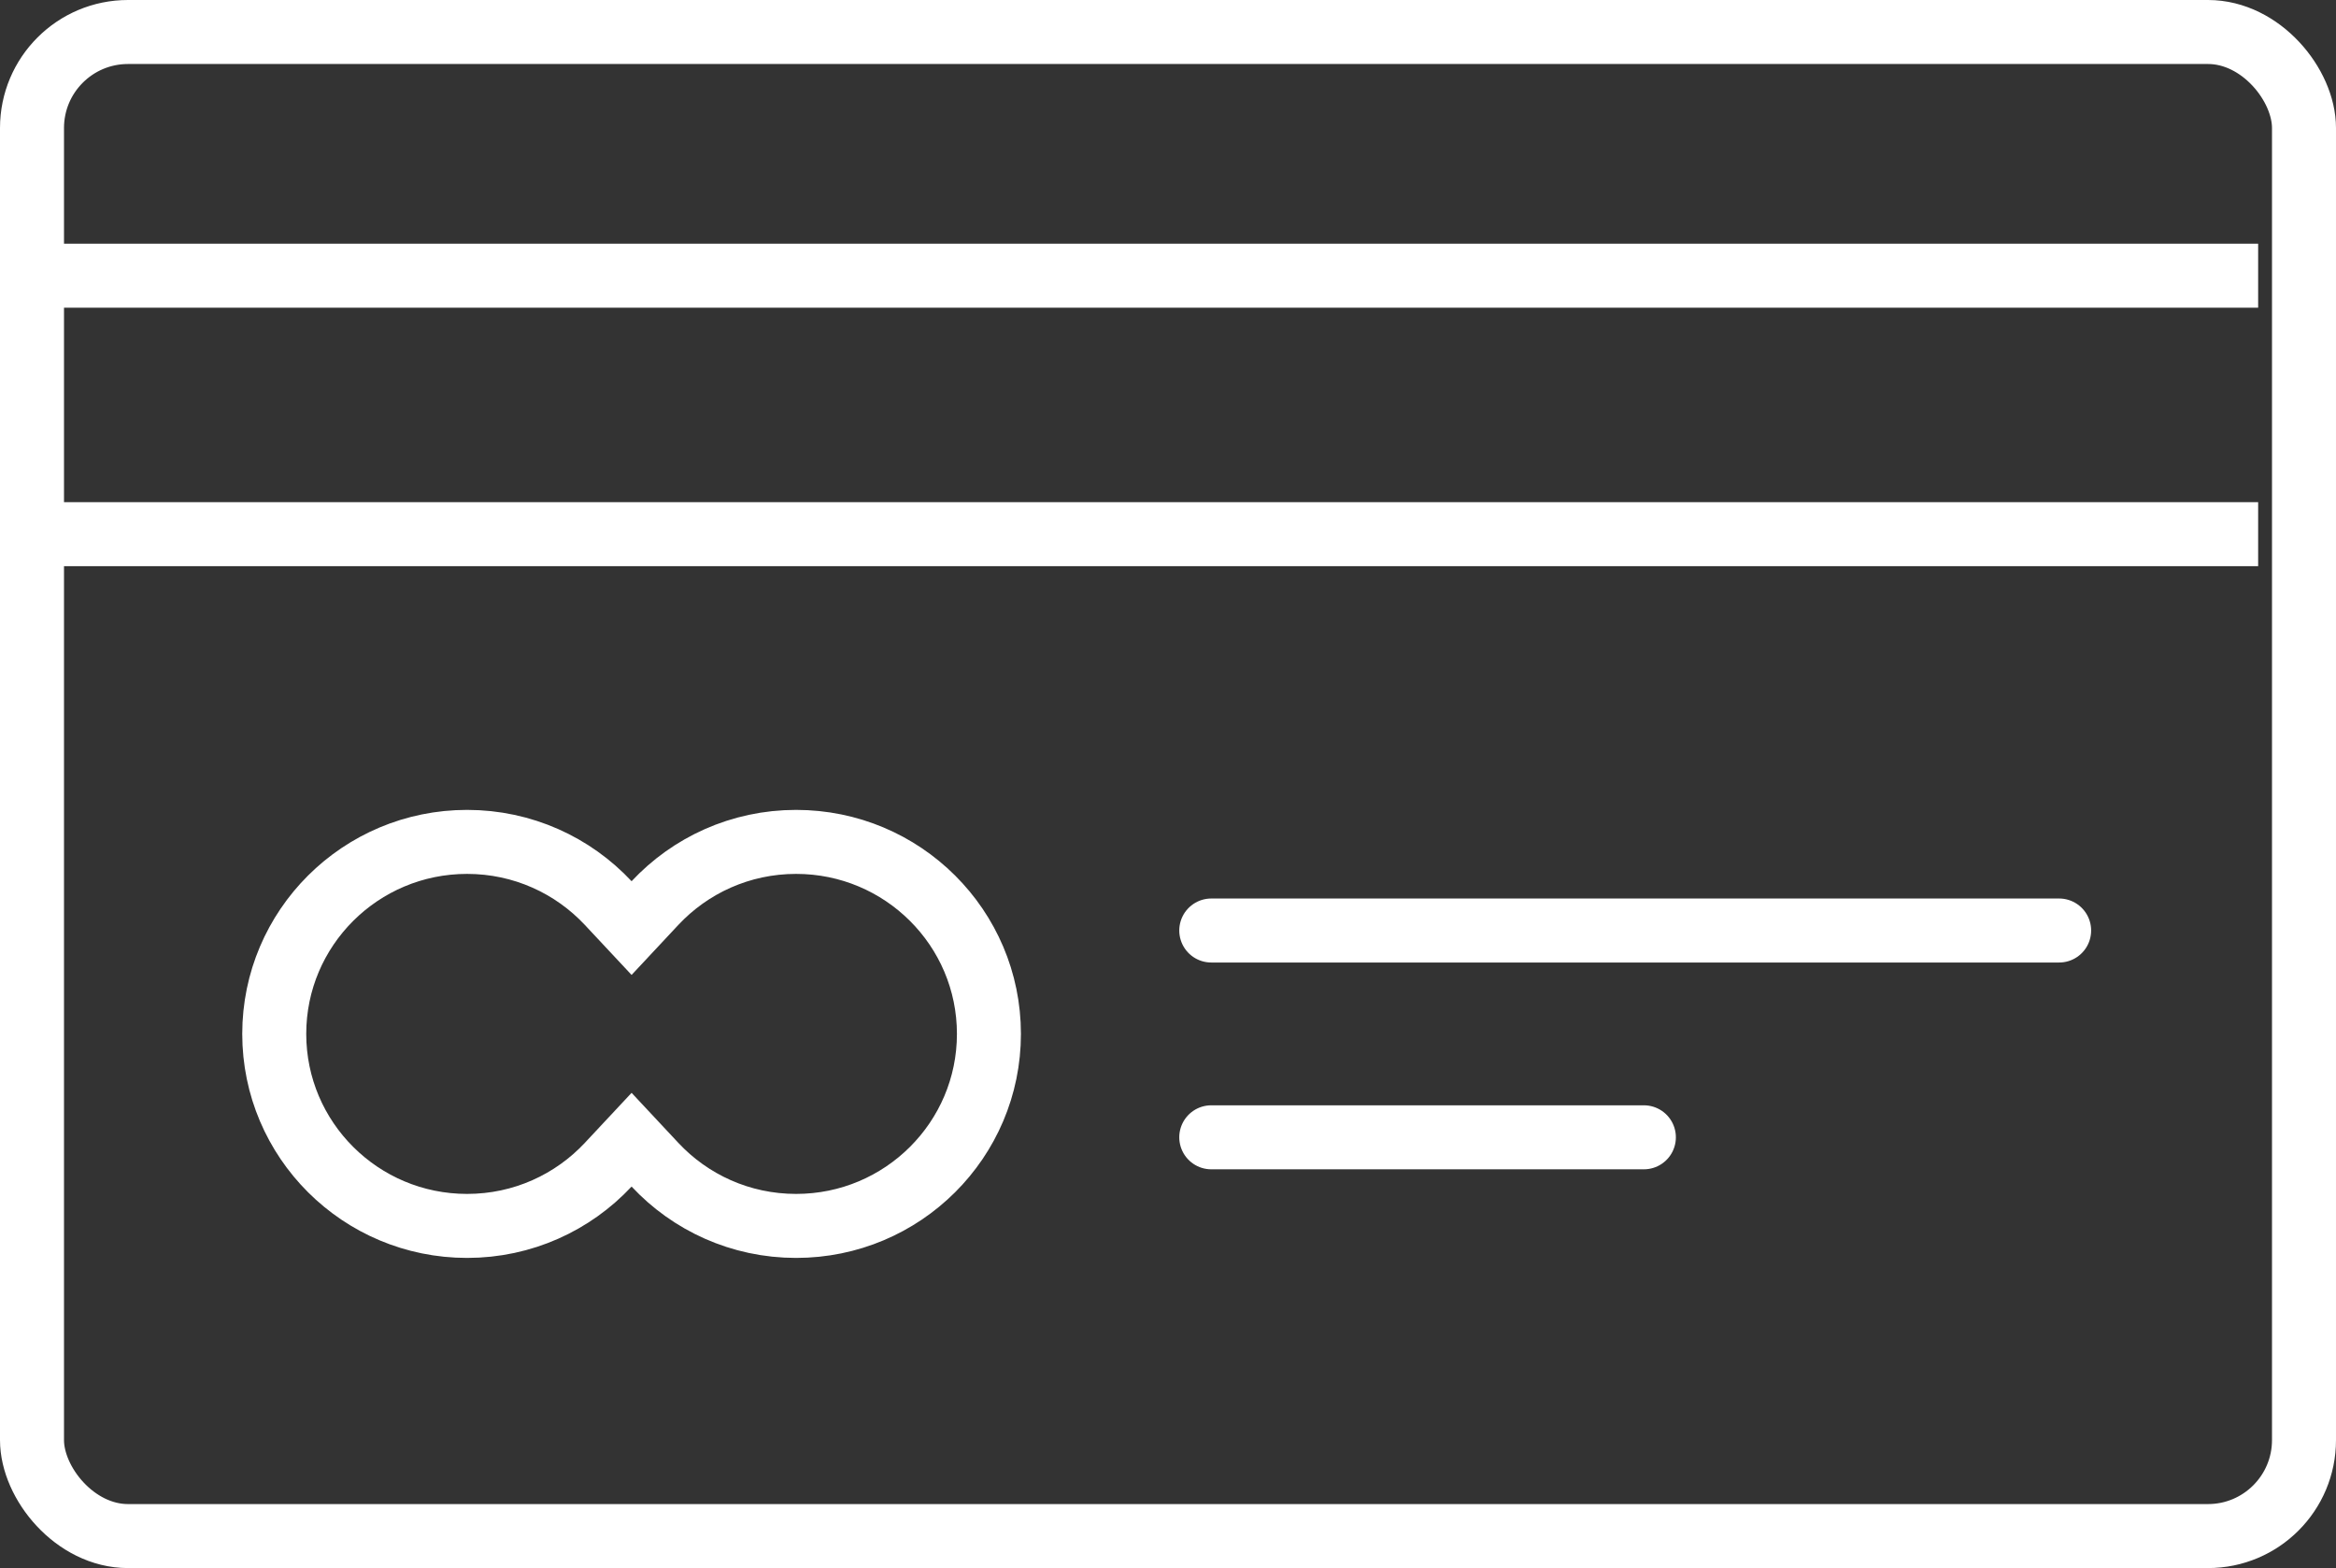 <svg width="73" height="49" viewBox="0 0 73 49" fill="none" xmlns="http://www.w3.org/2000/svg">
<rect x="0" y="0" width="73" height="49" fill="#333333" stroke="none"/>
<rect x="1" y="1" width="71" height="47" rx="3" stroke="white" stroke-width="2"/>
<path d="M1.352 8.615H70.567" stroke="white" stroke-width="2"/>
<path d="M1.352 16.692H70.567" stroke="white" stroke-width="2"/>
<path d="M37.852 29.077L64.348 29.077" stroke="white" stroke-width="2" stroke-linecap="round"/>
<path d="M37.852 35.539L51.371 35.539" stroke="white" stroke-width="2" stroke-linecap="round"/>
<path d="M20.467 36.395L19.737 35.614L19.007 36.395C17.906 37.573 16.338 38.308 14.596 38.308C11.265 38.308 8.57 35.618 8.57 32.308C8.57 28.997 11.265 26.308 14.596 26.308C16.338 26.308 17.906 27.043 19.007 28.22L19.737 29.001L20.467 28.22C21.568 27.043 23.136 26.308 24.878 26.308C28.209 26.308 30.904 28.997 30.904 32.308C30.904 35.618 28.209 38.308 24.878 38.308C23.136 38.308 21.568 37.573 20.467 36.395Z" stroke="white" stroke-width="2"/>
</svg>
